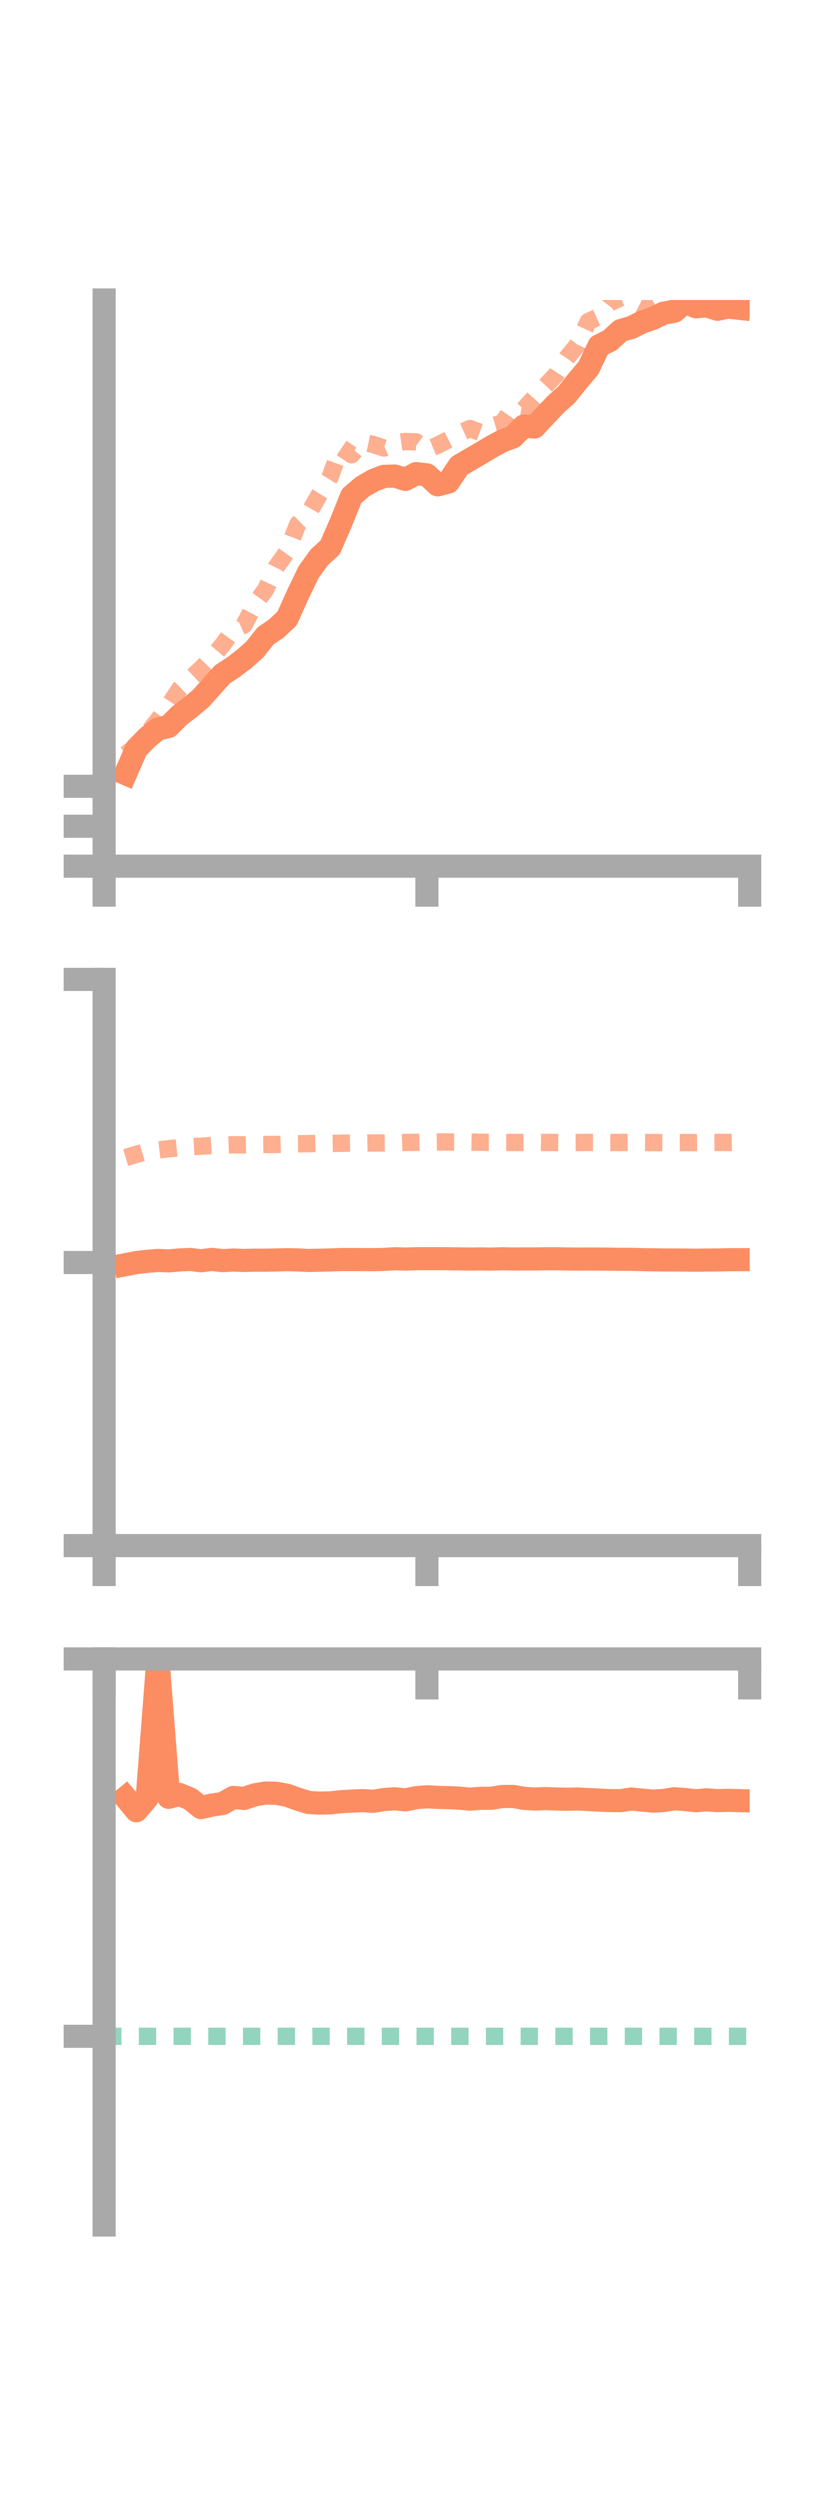 <?xml version="1.0" encoding="utf-8" standalone="no"?>
<!DOCTYPE svg PUBLIC "-//W3C//DTD SVG 1.1//EN"
  "http://www.w3.org/Graphics/SVG/1.1/DTD/svg11.dtd">
<!-- Created with matplotlib (https://matplotlib.org/) -->
<svg height="216pt" version="1.1" viewBox="0 0 72 216" width="72pt" xmlns="http://www.w3.org/2000/svg" xmlns:xlink="http://www.w3.org/1999/xlink">
 <defs>
  <style type="text/css">*{stroke-linecap:butt;stroke-linejoin:round;}</style>
 </defs>
 <g id="figure_1">
  <g id="patch_1">
   <path d="M 0 216 
L 72 216 
L 72 0 
L 0 0 
z
" style="fill:none;"/>
  </g>
  <g id="axes_1">
   <g id="patch_2">
    <path d="M 9 74.838 
L 64.8 74.838 
L 64.8 25.92 
L 9 25.92 
z
" style="fill:none;"/>
   </g>
   <g id="matplotlib.axis_1">
    <g id="xtick_1">
     <g id="line2d_1">
      <defs>
       <path d="M 0 0 
L 0 3.5 
" id="m2b7db861b3" style="stroke:#a9a9a9;stroke-width:2;"/>
      </defs>
      <g>
       <use style="fill:#a9a9a9;stroke:#a9a9a9;stroke-width:2;" x="9" xlink:href="#m2b7db861b3" y="74.838"/>
      </g>
     </g>
    </g>
    <g id="xtick_2">
     <g id="line2d_2">
      <g>
       <use style="fill:#a9a9a9;stroke:#a9a9a9;stroke-width:2;" x="36.9" xlink:href="#m2b7db861b3" y="74.838"/>
      </g>
     </g>
    </g>
    <g id="xtick_3">
     <g id="line2d_3">
      <g>
       <use style="fill:#a9a9a9;stroke:#a9a9a9;stroke-width:2;" x="64.8" xlink:href="#m2b7db861b3" y="74.838"/>
      </g>
     </g>
    </g>
   </g>
   <g id="matplotlib.axis_2">
    <g id="ytick_1">
     <g id="line2d_4">
      <defs>
       <path d="M 0 0 
L -3.5 0 
" id="mef767f58c1" style="stroke:#a9a9a9;stroke-width:2;"/>
      </defs>
      <g>
       <use style="fill:#a9a9a9;stroke:#a9a9a9;stroke-width:2;" x="9" xlink:href="#mef767f58c1" y="74.838"/>
      </g>
     </g>
    </g>
    <g id="ytick_2">
     <g id="line2d_5">
      <g>
       <use style="fill:#a9a9a9;stroke:#a9a9a9;stroke-width:2;" x="9" xlink:href="#mef767f58c1" y="71.387"/>
      </g>
     </g>
    </g>
    <g id="ytick_3">
     <g id="line2d_6">
      <g>
       <use style="fill:#a9a9a9;stroke:#a9a9a9;stroke-width:2;" x="9" xlink:href="#mef767f58c1" y="67.936"/>
      </g>
     </g>
    </g>
   </g>
   <g id="line2d_7">
    <path clip-path="url(#p30b05d0916)" d="M 10.86 66.847 
L 11.79 64.701 
L 12.72 63.747 
L 13.65 62.982 
L 14.58 62.763 
L 15.51 61.827 
L 16.44 61.118 
L 17.37 60.333 
L 18.3 59.29 
L 19.23 58.258 
L 20.16 57.655 
L 21.09 56.944 
L 22.02 56.126 
L 22.95 54.945 
L 23.88 54.309 
L 24.81 53.438 
L 25.74 51.374 
L 26.67 49.441 
L 27.6 48.146 
L 28.53 47.303 
L 29.46 45.177 
L 30.39 42.862 
L 31.32 42.063 
L 32.25 41.521 
L 33.18 41.156 
L 34.11 41.127 
L 35.04 41.419 
L 35.97 40.92 
L 36.9 41.029 
L 37.83 41.892 
L 38.76 41.649 
L 39.69 40.249 
L 40.62 39.704 
L 41.55 39.163 
L 42.48 38.607 
L 43.41 38.104 
L 44.34 37.751 
L 45.27 36.816 
L 46.2 36.893 
L 47.13 35.891 
L 48.06 34.913 
L 48.99 34.08 
L 49.92 32.909 
L 50.85 31.815 
L 51.78 29.872 
L 52.71 29.416 
L 53.64 28.565 
L 54.57 28.295 
L 55.5 27.833 
L 56.43 27.51 
L 57.36 27.057 
L 58.29 26.892 
L 59.22 26.093 
L 60.15 26.506 
L 61.08 26.425 
L 62.01 26.721 
L 62.94 26.534 
L 63.87 26.635 
" style="fill:none;stroke:#fc8d62;stroke-linecap:square;stroke-width:2;"/>
   </g>
   <g id="line2d_8">
    <path clip-path="url(#p30b05d0916)" d="M 10.86 65.172 
L 11.79 64.491 
L 12.72 63.379 
L 13.65 62.212 
L 14.58 60.963 
L 15.51 59.548 
L 16.44 58.651 
L 17.37 57.791 
L 18.3 56.825 
L 19.23 55.726 
L 20.16 54.432 
L 21.09 54.008 
L 22.02 52.231 
L 22.95 50.936 
L 23.88 48.982 
L 24.81 47.68 
L 25.74 45.28 
L 26.67 44.372 
L 27.6 42.731 
L 28.53 41.229 
L 29.46 38.661 
L 30.39 39.29 
L 31.32 38.202 
L 32.25 38.397 
L 33.18 38.71 
L 34.11 38.282 
L 35.04 38.145 
L 35.97 38.181 
L 36.9 38.85 
L 37.83 38.465 
L 38.76 37.988 
L 39.69 37.443 
L 40.62 37.027 
L 41.55 37.375 
L 42.48 36.821 
L 43.41 36.551 
L 44.34 35.213 
L 45.27 35.364 
L 46.2 34.333 
L 47.13 33.354 
L 48.06 32.374 
L 48.99 30.929 
L 49.92 29.791 
L 50.85 27.777 
L 51.78 27.361 
L 52.71 26.161 
L 53.64 25.726 
L 54.57 26.124 
L 55.5 26.598 
L 56.43 26.494 
L 57.36 26.006 
L 58.29 25.581 
L 59.22 25.202 
L 60.15 24.964 
L 61.08 24.634 
L 62.01 25.271 
L 62.94 24.627 
L 63.87 24.441 
" style="fill:none;stroke:#fc8d62;stroke-dasharray:1.5,1.5;stroke-dashoffset:0;stroke-opacity:0.7;stroke-width:1.5;"/>
   </g>
   <g id="patch_3">
    <path d="M 9 74.838 
L 9 25.92 
" style="fill:none;stroke:#a9a9a9;stroke-linecap:square;stroke-linejoin:miter;stroke-width:2;"/>
   </g>
   <g id="patch_4">
    <path d="M 64.8 74.838 
L 64.8 25.92 
" style="fill:none;"/>
   </g>
   <g id="patch_5">
    <path d="M 9 74.838 
L 64.8 74.838 
" style="fill:none;stroke:#a9a9a9;stroke-linecap:square;stroke-linejoin:miter;stroke-width:2;"/>
   </g>
   <g id="patch_6">
    <path d="M 9 25.92 
L 64.8 25.92 
" style="fill:none;"/>
   </g>
  </g>
  <g id="axes_2">
   <g id="patch_7">
    <path d="M 9 133.539 
L 64.8 133.539 
L 64.8 84.621 
L 9 84.621 
z
" style="fill:none;"/>
   </g>
   <g id="matplotlib.axis_3">
    <g id="xtick_4">
     <g id="line2d_9">
      <g>
       <use style="fill:#a9a9a9;stroke:#a9a9a9;stroke-width:2;" x="9" xlink:href="#m2b7db861b3" y="133.539"/>
      </g>
     </g>
    </g>
    <g id="xtick_5">
     <g id="line2d_10">
      <g>
       <use style="fill:#a9a9a9;stroke:#a9a9a9;stroke-width:2;" x="36.9" xlink:href="#m2b7db861b3" y="133.539"/>
      </g>
     </g>
    </g>
    <g id="xtick_6">
     <g id="line2d_11">
      <g>
       <use style="fill:#a9a9a9;stroke:#a9a9a9;stroke-width:2;" x="64.8" xlink:href="#m2b7db861b3" y="133.539"/>
      </g>
     </g>
    </g>
   </g>
   <g id="matplotlib.axis_4">
    <g id="ytick_4">
     <g id="line2d_12">
      <g>
       <use style="fill:#a9a9a9;stroke:#a9a9a9;stroke-width:2;" x="9" xlink:href="#mef767f58c1" y="133.539"/>
      </g>
     </g>
    </g>
    <g id="ytick_5">
     <g id="line2d_13">
      <g>
       <use style="fill:#a9a9a9;stroke:#a9a9a9;stroke-width:2;" x="9" xlink:href="#mef767f58c1" y="109.08"/>
      </g>
     </g>
    </g>
    <g id="ytick_6">
     <g id="line2d_14">
      <g>
       <use style="fill:#a9a9a9;stroke:#a9a9a9;stroke-width:2;" x="9" xlink:href="#mef767f58c1" y="84.621"/>
      </g>
     </g>
    </g>
   </g>
   <g id="line2d_15">
    <path clip-path="url(#p8ba32c5c11)" d="M 10.86 109.265 
L 11.79 109.087 
L 12.72 108.98 
L 13.65 108.903 
L 14.58 108.94 
L 15.51 108.859 
L 16.44 108.817 
L 17.37 108.929 
L 18.3 108.815 
L 19.23 108.916 
L 20.16 108.865 
L 21.09 108.901 
L 22.02 108.878 
L 22.95 108.877 
L 23.88 108.862 
L 24.81 108.835 
L 25.74 108.858 
L 26.67 108.902 
L 27.6 108.881 
L 28.53 108.861 
L 29.46 108.823 
L 30.39 108.824 
L 31.32 108.828 
L 32.25 108.835 
L 33.18 108.814 
L 34.11 108.755 
L 35.04 108.784 
L 35.97 108.751 
L 36.9 108.749 
L 37.83 108.748 
L 38.76 108.754 
L 39.69 108.767 
L 40.62 108.782 
L 41.55 108.77 
L 42.48 108.785 
L 43.41 108.755 
L 44.34 108.777 
L 45.27 108.769 
L 46.2 108.772 
L 47.13 108.758 
L 48.06 108.756 
L 48.99 108.773 
L 49.92 108.784 
L 50.85 108.778 
L 51.78 108.784 
L 52.71 108.789 
L 53.64 108.805 
L 54.57 108.804 
L 55.5 108.832 
L 56.43 108.848 
L 57.36 108.861 
L 58.29 108.863 
L 59.22 108.869 
L 60.15 108.88 
L 61.08 108.868 
L 62.01 108.861 
L 62.94 108.84 
L 63.87 108.836 
" style="fill:none;stroke:#fc8d62;stroke-linecap:square;stroke-width:2;"/>
   </g>
   <g id="line2d_16">
    <path clip-path="url(#p8ba32c5c11)" d="M 10.86 100.014 
L 11.79 99.737 
L 12.72 99.464 
L 13.65 99.361 
L 14.58 99.25 
L 15.51 99.156 
L 16.44 99.086 
L 17.37 99.032 
L 18.3 98.976 
L 19.23 98.942 
L 20.16 98.905 
L 21.09 98.92 
L 22.02 98.9 
L 22.95 98.883 
L 23.88 98.879 
L 24.81 98.85 
L 25.74 98.824 
L 26.67 98.812 
L 27.6 98.789 
L 28.53 98.793 
L 29.46 98.777 
L 30.39 98.76 
L 31.32 98.767 
L 32.25 98.753 
L 33.18 98.752 
L 34.11 98.745 
L 35.04 98.708 
L 35.97 98.698 
L 36.9 98.679 
L 37.83 98.662 
L 38.76 98.669 
L 39.69 98.673 
L 40.62 98.672 
L 41.55 98.695 
L 42.48 98.699 
L 43.41 98.708 
L 44.34 98.71 
L 45.27 98.711 
L 46.2 98.698 
L 47.13 98.711 
L 48.06 98.714 
L 48.99 98.722 
L 49.92 98.715 
L 50.85 98.703 
L 51.78 98.709 
L 52.71 98.712 
L 53.64 98.712 
L 54.57 98.705 
L 55.5 98.705 
L 56.43 98.721 
L 57.36 98.726 
L 58.29 98.718 
L 59.22 98.72 
L 60.15 98.719 
L 61.08 98.711 
L 62.01 98.707 
L 62.94 98.71 
L 63.87 98.7 
" style="fill:none;stroke:#fc8d62;stroke-dasharray:1.5,1.5;stroke-dashoffset:0;stroke-opacity:0.7;stroke-width:1.5;"/>
   </g>
   <g id="patch_8">
    <path d="M 9 133.539 
L 9 84.621 
" style="fill:none;stroke:#a9a9a9;stroke-linecap:square;stroke-linejoin:miter;stroke-width:2;"/>
   </g>
   <g id="patch_9">
    <path d="M 64.8 133.539 
L 64.8 84.621 
" style="fill:none;"/>
   </g>
   <g id="patch_10">
    <path d="M 9 133.539 
L 64.8 133.539 
" style="fill:none;stroke:#a9a9a9;stroke-linecap:square;stroke-linejoin:miter;stroke-width:2;"/>
   </g>
   <g id="patch_11">
    <path d="M 9 84.621 
L 64.8 84.621 
" style="fill:none;"/>
   </g>
  </g>
  <g id="axes_3">
   <g id="patch_12">
    <path d="M 9 192.24 
L 64.8 192.24 
L 64.8 143.322 
L 9 143.322 
z
" style="fill:none;"/>
   </g>
   <g id="matplotlib.axis_5">
    <g id="xtick_7">
     <g id="line2d_17">
      <g>
       <use style="fill:#a9a9a9;stroke:#a9a9a9;stroke-width:2;" x="9" xlink:href="#m2b7db861b3" y="143.333"/>
      </g>
     </g>
    </g>
    <g id="xtick_8">
     <g id="line2d_18">
      <g>
       <use style="fill:#a9a9a9;stroke:#a9a9a9;stroke-width:2;" x="36.9" xlink:href="#m2b7db861b3" y="143.333"/>
      </g>
     </g>
    </g>
    <g id="xtick_9">
     <g id="line2d_19">
      <g>
       <use style="fill:#a9a9a9;stroke:#a9a9a9;stroke-width:2;" x="64.8" xlink:href="#m2b7db861b3" y="143.333"/>
      </g>
     </g>
    </g>
   </g>
   <g id="matplotlib.axis_6">
    <g id="ytick_7">
     <g id="line2d_20">
      <g>
       <use style="fill:#a9a9a9;stroke:#a9a9a9;stroke-width:2;" x="9" xlink:href="#mef767f58c1" y="143.333"/>
      </g>
     </g>
    </g>
    <g id="ytick_8">
     <g id="line2d_21">
      <g>
       <use style="fill:#a9a9a9;stroke:#a9a9a9;stroke-width:2;" x="9" xlink:href="#mef767f58c1" y="175.938"/>
      </g>
     </g>
    </g>
   </g>
   <g id="line2d_22">
    <path clip-path="url(#p3c133ef755)" d="M 10.86 155.32 
L 11.79 156.448 
L 12.72 155.357 
L 13.65 143.333 
L 14.58 155.289 
L 15.51 155.04 
L 16.44 155.429 
L 17.37 156.176 
L 18.3 155.961 
L 19.23 155.826 
L 20.16 155.301 
L 21.09 155.384 
L 22.02 155.076 
L 22.95 154.917 
L 23.88 154.939 
L 24.81 155.111 
L 25.74 155.448 
L 26.67 155.734 
L 27.6 155.788 
L 28.53 155.768 
L 29.46 155.666 
L 30.39 155.615 
L 31.32 155.572 
L 32.25 155.631 
L 33.18 155.484 
L 34.11 155.415 
L 35.04 155.508 
L 35.97 155.32 
L 36.9 155.242 
L 37.83 155.294 
L 38.76 155.317 
L 39.69 155.358 
L 40.62 155.446 
L 41.55 155.372 
L 42.48 155.371 
L 43.41 155.218 
L 44.34 155.209 
L 45.27 155.373 
L 46.2 155.437 
L 47.13 155.398 
L 48.06 155.433 
L 48.99 155.453 
L 49.92 155.432 
L 50.85 155.477 
L 51.78 155.528 
L 52.71 155.569 
L 53.64 155.577 
L 54.57 155.433 
L 55.5 155.529 
L 56.43 155.617 
L 57.36 155.563 
L 58.29 155.409 
L 59.22 155.482 
L 60.15 155.585 
L 61.08 155.502 
L 62.01 155.576 
L 62.94 155.549 
L 63.87 155.574 
" style="fill:none;stroke:#fc8d62;stroke-linecap:square;stroke-width:2;"/>
   </g>
   <g id="line2d_23">
    <path clip-path="url(#p3c133ef755)" d="M 10.86 143.393 
L 11.79 143.331 
L 12.72 143.333 
L 13.65 143.333 
L 14.58 143.332 
L 15.51 143.331 
L 16.44 143.33 
L 17.37 143.329 
L 18.3 143.326 
L 19.23 143.333 
L 20.16 143.327 
L 21.09 143.324 
L 22.02 143.33 
L 22.95 143.325 
L 23.88 143.327 
L 24.81 143.324 
L 25.74 143.323 
L 26.67 143.322 
L 27.6 143.328 
L 28.53 143.331 
L 29.46 143.331 
L 30.39 143.333 
L 31.32 143.333 
L 32.25 143.333 
L 33.18 143.333 
L 34.11 143.333 
L 35.04 143.332 
L 35.97 143.333 
L 36.9 143.333 
L 37.83 143.333 
L 38.76 143.333 
L 39.69 143.333 
L 40.62 143.333 
L 41.55 143.333 
L 42.48 143.333 
L 43.41 143.333 
L 44.34 143.333 
L 45.27 143.333 
L 46.2 143.333 
L 47.13 143.333 
L 48.06 143.333 
L 48.99 143.333 
L 49.92 143.333 
L 50.85 143.332 
L 51.78 143.333 
L 52.71 143.333 
L 53.64 143.333 
L 54.57 143.333 
L 55.5 143.333 
L 56.43 143.333 
L 57.36 143.333 
L 58.29 143.333 
L 59.22 143.333 
L 60.15 143.333 
L 61.08 143.333 
L 62.01 143.333 
L 62.94 143.333 
L 63.87 143.333 
" style="fill:none;stroke:#fc8d62;stroke-dasharray:1.5,1.5;stroke-dashoffset:0;stroke-opacity:0.7;stroke-width:1.5;"/>
   </g>
   <g id="line2d_24">
    <path clip-path="url(#p3c133ef755)" d="M 9 175.938 
L 64.8 175.938 
" style="fill:none;stroke:#66c2a5;stroke-dasharray:1.5,1.5;stroke-dashoffset:0;stroke-opacity:0.7;stroke-width:1.5;"/>
   </g>
   <g id="patch_13">
    <path d="M 9 192.24 
L 9 143.322 
" style="fill:none;stroke:#a9a9a9;stroke-linecap:square;stroke-linejoin:miter;stroke-width:2;"/>
   </g>
   <g id="patch_14">
    <path d="M 64.8 192.24 
L 64.8 143.322 
" style="fill:none;"/>
   </g>
   <g id="patch_15">
    <path d="M 9 143.333 
L 64.8 143.333 
" style="fill:none;stroke:#a9a9a9;stroke-linecap:square;stroke-linejoin:miter;stroke-width:2;"/>
   </g>
   <g id="patch_16">
    <path d="M 9 143.322 
L 64.8 143.322 
" style="fill:none;"/>
   </g>
  </g>
 </g>
 <defs>
  <clipPath id="p30b05d0916">
   <rect height="48.918" width="55.8" x="9" y="25.92"/>
  </clipPath>
  <clipPath id="p8ba32c5c11">
   <rect height="48.918" width="55.8" x="9" y="84.621"/>
  </clipPath>
  <clipPath id="p3c133ef755">
   <rect height="48.918" width="55.8" x="9" y="143.322"/>
  </clipPath>
 </defs>
</svg>
